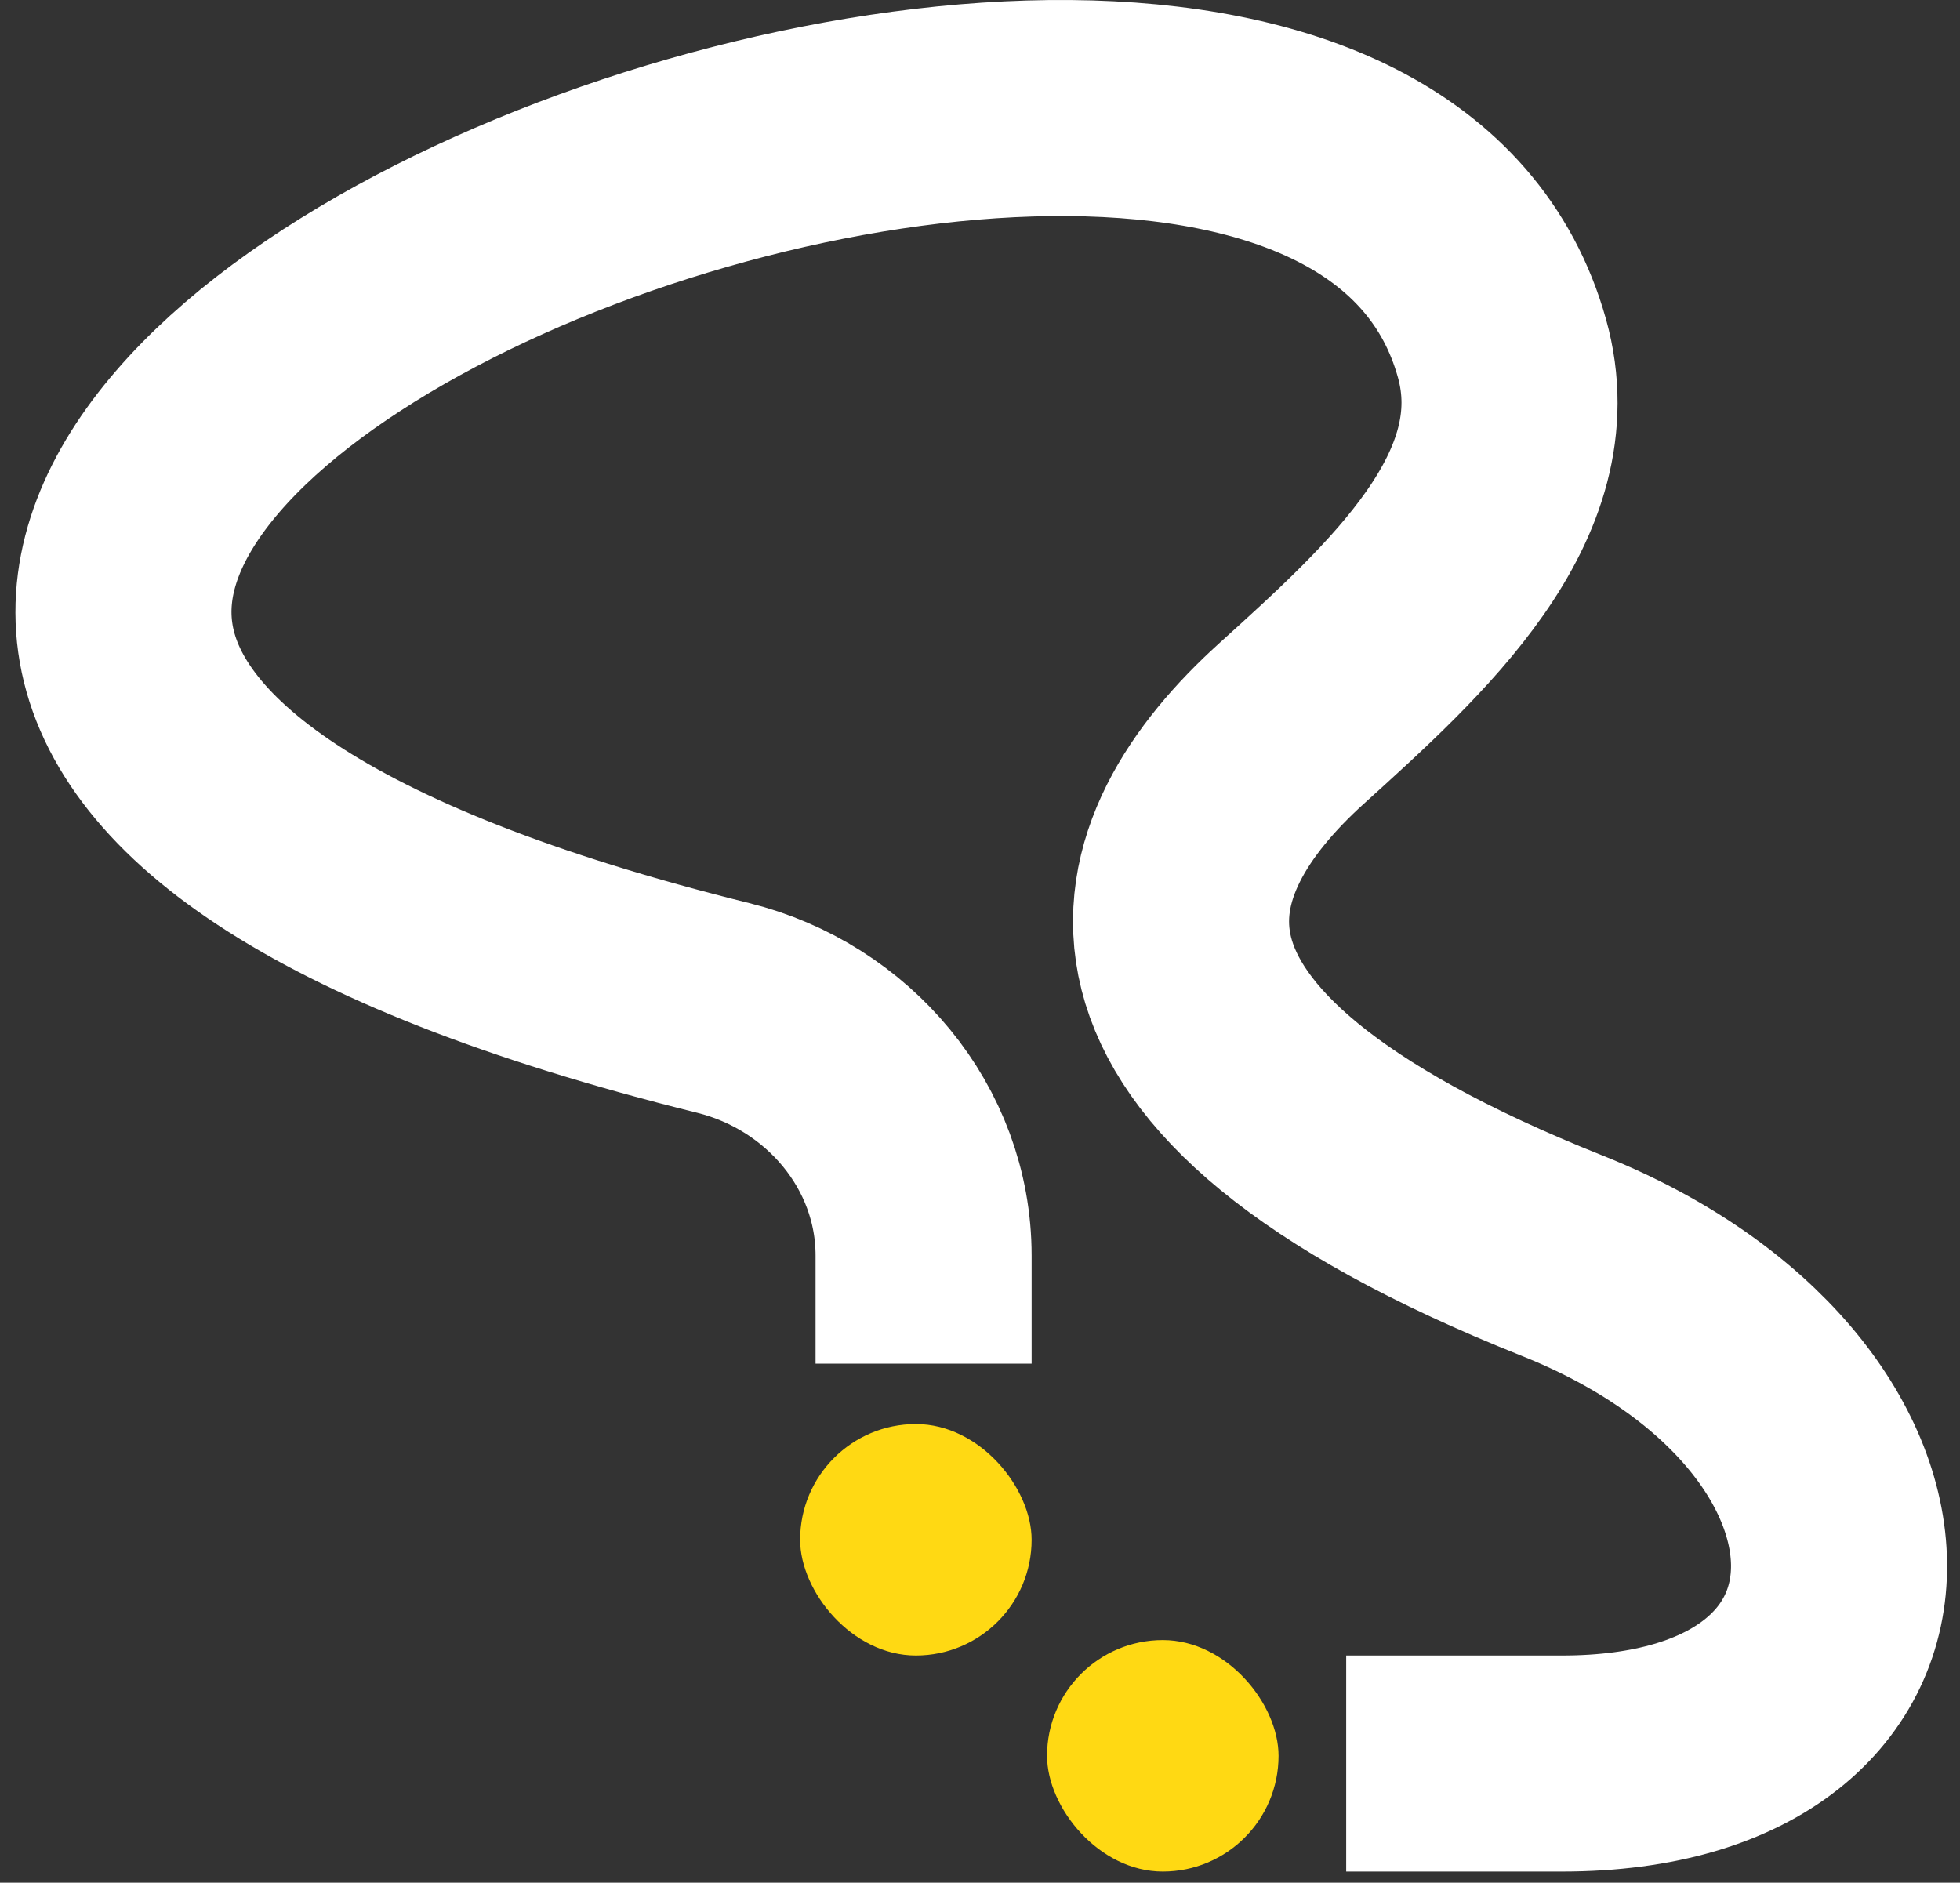 <svg width="127" height="122" viewBox="0 0 127 122" fill="none" xmlns="http://www.w3.org/2000/svg">
<rect x="0" y="0" width="127" height="122" fill="#333333" stroke="none"/>
<path d="M59.845 81.367V81.367C59.845 73.686 54.311 67.164 46.856 65.315C-59.577 38.913 85.061 -21.369 97.323 22.577C100.01 32.206 91.067 40.198 83.659 46.91C74.454 55.249 68.898 68.478 101.21 81.367C124.859 90.801 125.434 114.28 101.21 114.28H94.228" stroke="white" stroke-width="14" stroke-linecap="square"/>
<rect x="51.845" y="92.28" width="15" height="15" rx="7.5" fill="#FFD913"/>
<rect x="67.845" y="106.28" width="15" height="15" rx="7.5" fill="#FFD913"/>
</svg>
